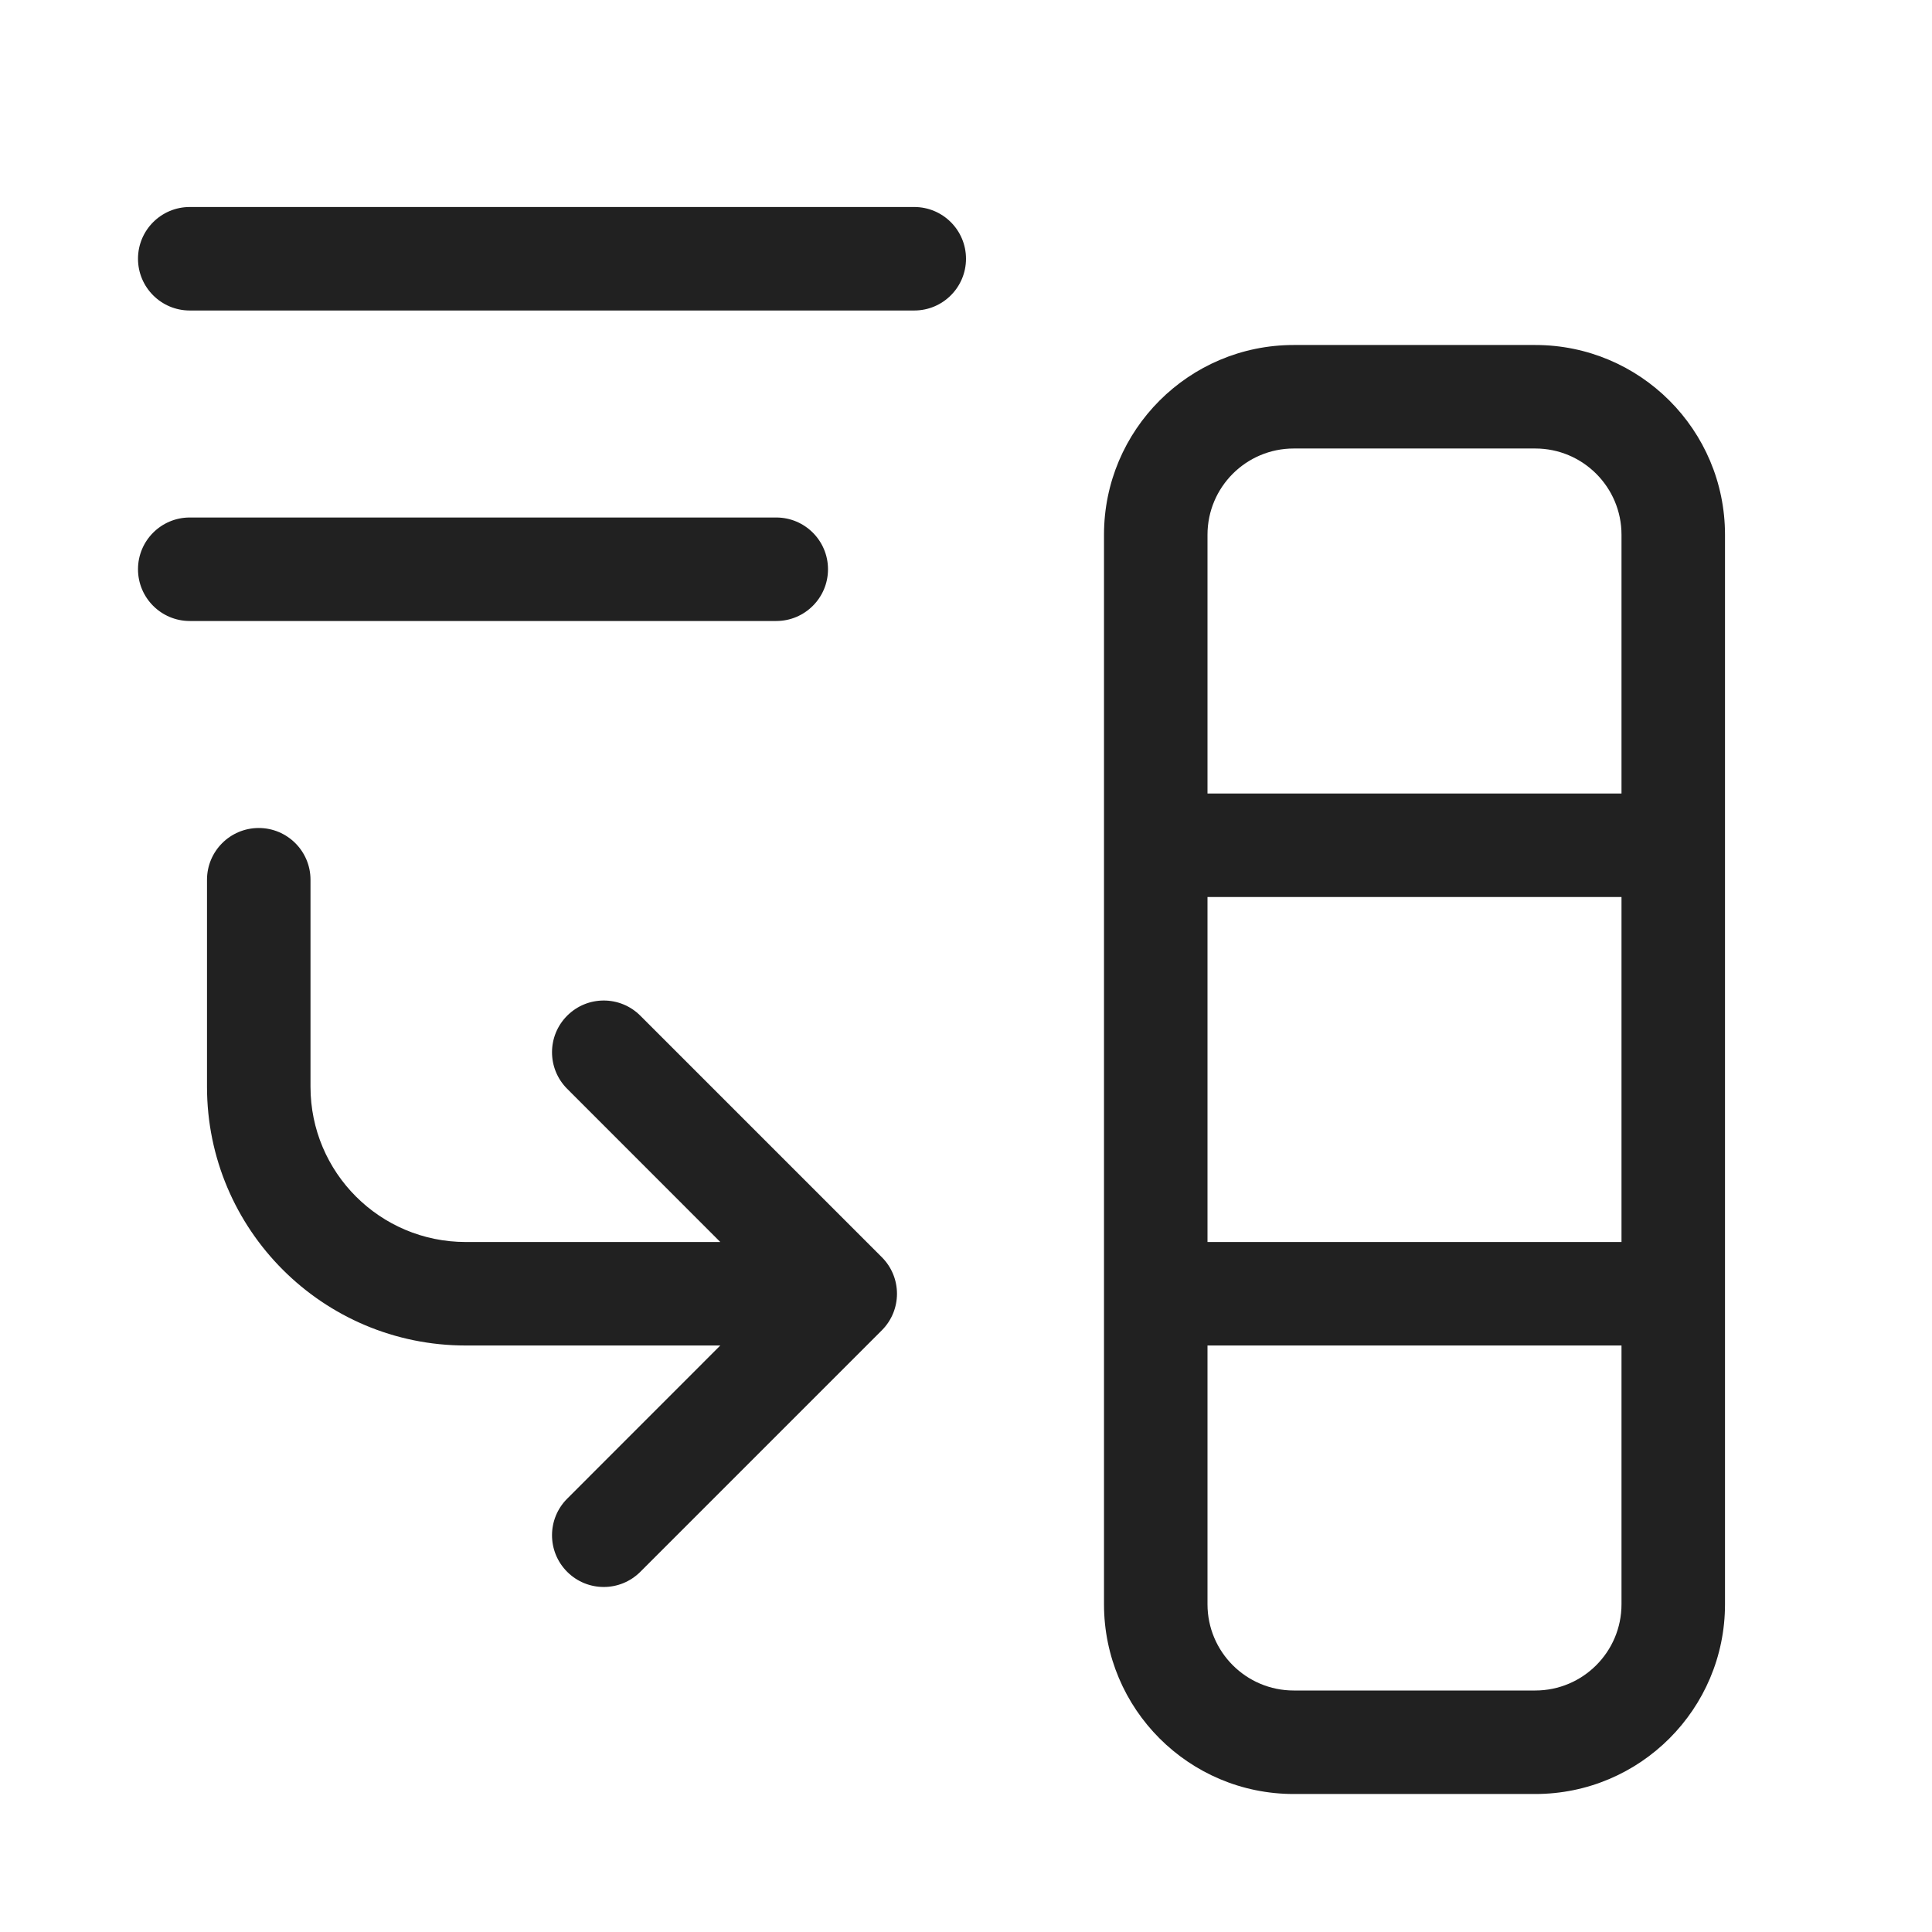 <svg width="28" height="28" viewBox="0 0 28 28" fill="none" xmlns="http://www.w3.org/2000/svg">
<path d="M2.75 3C2.336 3 2 3.336 2 3.75C2 4.164 2.336 4.5 2.75 4.5H13.25C13.664 4.5 14 4.164 14 3.75C14 3.336 13.664 3 13.25 3H2.75ZM2.75 7.5C2.336 7.5 2 7.836 2 8.25C2 8.664 2.336 9 2.75 9H11.25C11.664 9 12 8.664 12 8.25C12 7.836 11.664 7.5 11.25 7.5H2.75ZM18.75 5C17.231 5 16 6.231 16 7.75V23.25C16 24.769 17.231 26 18.75 26H22.25C23.769 26 25 24.769 25 23.25V7.75C25 6.231 23.769 5 22.25 5H18.75ZM17.5 7.75C17.5 7.06 18.06 6.5 18.75 6.5H22.25C22.94 6.5 23.5 7.06 23.5 7.75V11.5H17.5V7.75ZM17.5 13H23.5V18H17.5V13ZM23.5 19.5V23.25C23.5 23.94 22.94 24.5 22.25 24.5H18.75C18.06 24.5 17.5 23.94 17.5 23.25V19.5H23.5ZM3.75 12C4.164 12 4.5 12.336 4.5 12.75V15.75C4.5 16.993 5.507 18 6.75 18H10.439L8.22 15.78C7.927 15.487 7.927 15.013 8.22 14.72C8.513 14.427 8.987 14.427 9.28 14.72L12.78 18.22C13.073 18.513 13.073 18.987 12.78 19.28L9.28 22.78C8.987 23.073 8.513 23.073 8.22 22.78C7.927 22.487 7.927 22.013 8.22 21.72L10.439 19.5H6.75C4.679 19.5 3 17.821 3 15.75V12.75C3 12.336 3.336 12 3.75 12Z" fill="#212121"/>
</svg>

